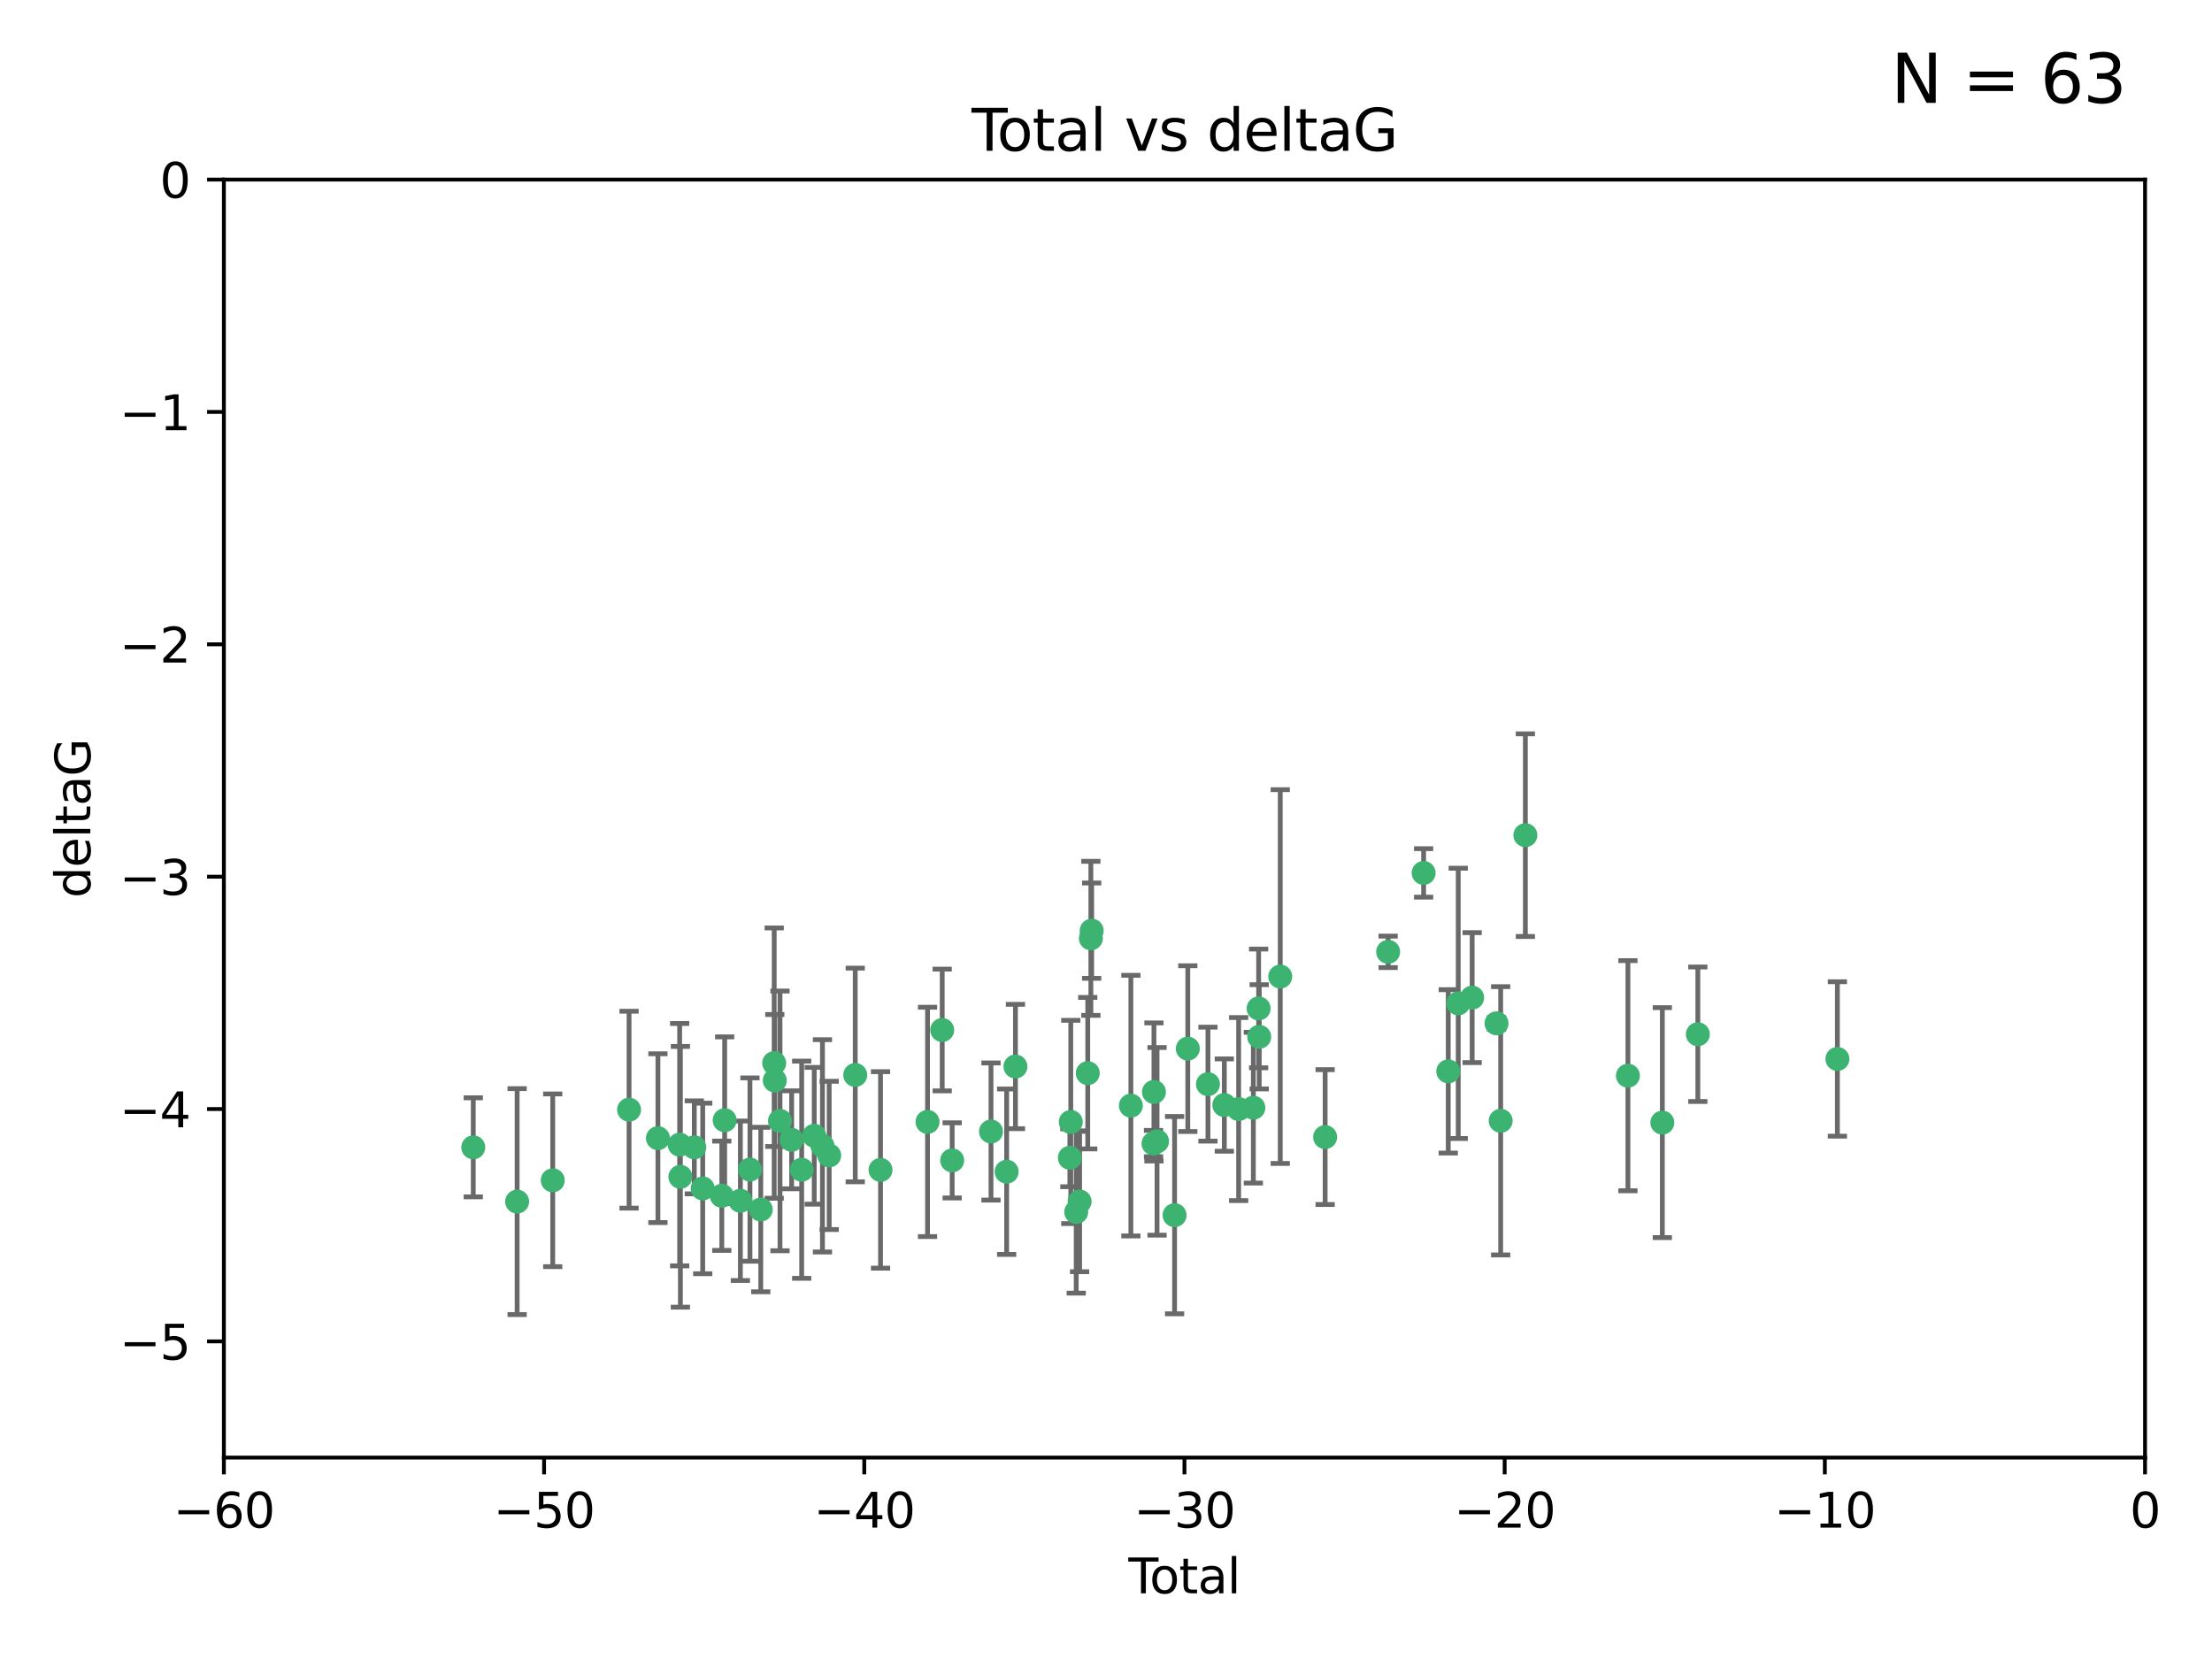 <?xml version="1.0" encoding="utf-8" standalone="no"?>
<!DOCTYPE svg PUBLIC "-//W3C//DTD SVG 1.1//EN"
  "http://www.w3.org/Graphics/SVG/1.1/DTD/svg11.dtd">
<svg xmlns:xlink="http://www.w3.org/1999/xlink" width="460.8pt" height="345.6pt" viewBox="0 0 460.8 345.6" xmlns="http://www.w3.org/2000/svg" version="1.1">
 <defs>
  <style type="text/css">*{stroke-linejoin: round; stroke-linecap: butt}</style>
 </defs>
 <g id="figure_1">
  <g id="patch_1">
   <path d="M 0 345.6 
L 460.8 345.6 
L 460.8 0 
L 0 0 
z
" style="fill: #ffffff"/>
  </g>
  <g id="axes_1">
   <g id="patch_2">
    <path d="M 46.64 303.64 
L 446.85 303.64 
L 446.85 37.411 
L 46.64 37.411 
z
" style="fill: #ffffff"/>
   </g>
   <g id="PathCollection_1">
    <defs>
     <path id="m41cda3addd" d="M 0 1.118 
C 0.297 1.118 0.581 1 0.791 0.791 
C 1 0.581 1.118 0.297 1.118 0 
C 1.118 -0.297 1 -0.581 0.791 -0.791 
C 0.581 -1 0.297 -1.118 0 -1.118 
C -0.297 -1.118 -0.581 -1 -0.791 -0.791 
C -1 -0.581 -1.118 -0.297 -1.118 0 
C -1.118 0.297 -1 0.581 -0.791 0.791 
C -0.581 1 -0.297 1.118 0 1.118 
z
" style="stroke: #3cb371"/>
    </defs>
    <g clip-path="url(#p412d52b410)">
     <use xlink:href="#m41cda3addd" x="98.591" y="239.011" style="fill: #3cb371; stroke: #3cb371"/>
     <use xlink:href="#m41cda3addd" x="107.728" y="250.316" style="fill: #3cb371; stroke: #3cb371"/>
     <use xlink:href="#m41cda3addd" x="115.145" y="245.88" style="fill: #3cb371; stroke: #3cb371"/>
     <use xlink:href="#m41cda3addd" x="131.044" y="231.167" style="fill: #3cb371; stroke: #3cb371"/>
     <use xlink:href="#m41cda3addd" x="137.06" y="237.101" style="fill: #3cb371; stroke: #3cb371"/>
     <use xlink:href="#m41cda3addd" x="141.584" y="238.455" style="fill: #3cb371; stroke: #3cb371"/>
     <use xlink:href="#m41cda3addd" x="141.738" y="245.151" style="fill: #3cb371; stroke: #3cb371"/>
     <use xlink:href="#m41cda3addd" x="144.637" y="239.012" style="fill: #3cb371; stroke: #3cb371"/>
     <use xlink:href="#m41cda3addd" x="146.388" y="247.575" style="fill: #3cb371; stroke: #3cb371"/>
     <use xlink:href="#m41cda3addd" x="150.364" y="249.096" style="fill: #3cb371; stroke: #3cb371"/>
     <use xlink:href="#m41cda3addd" x="150.961" y="233.364" style="fill: #3cb371; stroke: #3cb371"/>
     <use xlink:href="#m41cda3addd" x="154.235" y="250.142" style="fill: #3cb371; stroke: #3cb371"/>
     <use xlink:href="#m41cda3addd" x="156.227" y="243.641" style="fill: #3cb371; stroke: #3cb371"/>
     <use xlink:href="#m41cda3addd" x="158.483" y="251.967" style="fill: #3cb371; stroke: #3cb371"/>
     <use xlink:href="#m41cda3addd" x="161.279" y="221.462" style="fill: #3cb371; stroke: #3cb371"/>
     <use xlink:href="#m41cda3addd" x="161.402" y="225.088" style="fill: #3cb371; stroke: #3cb371"/>
     <use xlink:href="#m41cda3addd" x="162.489" y="233.502" style="fill: #3cb371; stroke: #3cb371"/>
     <use xlink:href="#m41cda3addd" x="164.913" y="237.443" style="fill: #3cb371; stroke: #3cb371"/>
     <use xlink:href="#m41cda3addd" x="167.007" y="243.675" style="fill: #3cb371; stroke: #3cb371"/>
     <use xlink:href="#m41cda3addd" x="169.621" y="236.602" style="fill: #3cb371; stroke: #3cb371"/>
     <use xlink:href="#m41cda3addd" x="171.333" y="238.695" style="fill: #3cb371; stroke: #3cb371"/>
     <use xlink:href="#m41cda3addd" x="172.735" y="240.695" style="fill: #3cb371; stroke: #3cb371"/>
     <use xlink:href="#m41cda3addd" x="178.161" y="223.937" style="fill: #3cb371; stroke: #3cb371"/>
     <use xlink:href="#m41cda3addd" x="183.43" y="243.713" style="fill: #3cb371; stroke: #3cb371"/>
     <use xlink:href="#m41cda3addd" x="193.222" y="233.712" style="fill: #3cb371; stroke: #3cb371"/>
     <use xlink:href="#m41cda3addd" x="196.279" y="214.57" style="fill: #3cb371; stroke: #3cb371"/>
     <use xlink:href="#m41cda3addd" x="198.354" y="241.73" style="fill: #3cb371; stroke: #3cb371"/>
     <use xlink:href="#m41cda3addd" x="206.441" y="235.714" style="fill: #3cb371; stroke: #3cb371"/>
     <use xlink:href="#m41cda3addd" x="209.704" y="244.088" style="fill: #3cb371; stroke: #3cb371"/>
     <use xlink:href="#m41cda3addd" x="211.54" y="222.173" style="fill: #3cb371; stroke: #3cb371"/>
     <use xlink:href="#m41cda3addd" x="222.87" y="241.193" style="fill: #3cb371; stroke: #3cb371"/>
     <use xlink:href="#m41cda3addd" x="223.063" y="233.723" style="fill: #3cb371; stroke: #3cb371"/>
     <use xlink:href="#m41cda3addd" x="224.197" y="252.481" style="fill: #3cb371; stroke: #3cb371"/>
     <use xlink:href="#m41cda3addd" x="224.902" y="250.302" style="fill: #3cb371; stroke: #3cb371"/>
     <use xlink:href="#m41cda3addd" x="226.599" y="223.559" style="fill: #3cb371; stroke: #3cb371"/>
     <use xlink:href="#m41cda3addd" x="227.248" y="195.473" style="fill: #3cb371; stroke: #3cb371"/>
     <use xlink:href="#m41cda3addd" x="227.416" y="193.873" style="fill: #3cb371; stroke: #3cb371"/>
     <use xlink:href="#m41cda3addd" x="235.583" y="230.324" style="fill: #3cb371; stroke: #3cb371"/>
     <use xlink:href="#m41cda3addd" x="240.299" y="238.222" style="fill: #3cb371; stroke: #3cb371"/>
     <use xlink:href="#m41cda3addd" x="240.388" y="227.477" style="fill: #3cb371; stroke: #3cb371"/>
     <use xlink:href="#m41cda3addd" x="241.034" y="237.76" style="fill: #3cb371; stroke: #3cb371"/>
     <use xlink:href="#m41cda3addd" x="244.687" y="253.138" style="fill: #3cb371; stroke: #3cb371"/>
     <use xlink:href="#m41cda3addd" x="247.442" y="218.451" style="fill: #3cb371; stroke: #3cb371"/>
     <use xlink:href="#m41cda3addd" x="251.639" y="225.849" style="fill: #3cb371; stroke: #3cb371"/>
     <use xlink:href="#m41cda3addd" x="255.049" y="230.202" style="fill: #3cb371; stroke: #3cb371"/>
     <use xlink:href="#m41cda3addd" x="258.034" y="231.04" style="fill: #3cb371; stroke: #3cb371"/>
     <use xlink:href="#m41cda3addd" x="261.098" y="230.756" style="fill: #3cb371; stroke: #3cb371"/>
     <use xlink:href="#m41cda3addd" x="262.196" y="210.077" style="fill: #3cb371; stroke: #3cb371"/>
     <use xlink:href="#m41cda3addd" x="262.317" y="215.989" style="fill: #3cb371; stroke: #3cb371"/>
     <use xlink:href="#m41cda3addd" x="266.698" y="203.435" style="fill: #3cb371; stroke: #3cb371"/>
     <use xlink:href="#m41cda3addd" x="276.051" y="236.875" style="fill: #3cb371; stroke: #3cb371"/>
     <use xlink:href="#m41cda3addd" x="289.173" y="198.286" style="fill: #3cb371; stroke: #3cb371"/>
     <use xlink:href="#m41cda3addd" x="296.566" y="181.846" style="fill: #3cb371; stroke: #3cb371"/>
     <use xlink:href="#m41cda3addd" x="301.697" y="223.183" style="fill: #3cb371; stroke: #3cb371"/>
     <use xlink:href="#m41cda3addd" x="303.777" y="209.019" style="fill: #3cb371; stroke: #3cb371"/>
     <use xlink:href="#m41cda3addd" x="306.677" y="207.82" style="fill: #3cb371; stroke: #3cb371"/>
     <use xlink:href="#m41cda3addd" x="311.756" y="213.179" style="fill: #3cb371; stroke: #3cb371"/>
     <use xlink:href="#m41cda3addd" x="312.617" y="233.481" style="fill: #3cb371; stroke: #3cb371"/>
     <use xlink:href="#m41cda3addd" x="317.762" y="173.979" style="fill: #3cb371; stroke: #3cb371"/>
     <use xlink:href="#m41cda3addd" x="339.126" y="224.085" style="fill: #3cb371; stroke: #3cb371"/>
     <use xlink:href="#m41cda3addd" x="346.294" y="233.861" style="fill: #3cb371; stroke: #3cb371"/>
     <use xlink:href="#m41cda3addd" x="353.691" y="215.451" style="fill: #3cb371; stroke: #3cb371"/>
     <use xlink:href="#m41cda3addd" x="382.763" y="220.6" style="fill: #3cb371; stroke: #3cb371"/>
    </g>
   </g>
   <g id="matplotlib.axis_1">
    <g id="xtick_1">
     <g id="line2d_1">
      <defs>
       <path id="mcd6d7f876b" d="M 0 0 
L 0 3.5 
" style="stroke: #000000; stroke-width: 0.8"/>
      </defs>
      <g>
       <use xlink:href="#mcd6d7f876b" x="46.64" y="303.64" style="stroke: #000000; stroke-width: 0.8"/>
      </g>
     </g>
     <g id="text_1">
      <!-- −60 -->
      <g transform="translate(36.088 318.238)scale(0.1 -0.1)">
       <defs>
        <path id="DejaVuSans-2212" d="M 678 2272 
L 4684 2272 
L 4684 1741 
L 678 1741 
L 678 2272 
z
" transform="scale(0.016)"/>
        <path id="DejaVuSans-36" d="M 2113 2584 
Q 1688 2584 1439 2293 
Q 1191 2003 1191 1497 
Q 1191 994 1439 701 
Q 1688 409 2113 409 
Q 2538 409 2786 701 
Q 3034 994 3034 1497 
Q 3034 2003 2786 2293 
Q 2538 2584 2113 2584 
z
M 3366 4563 
L 3366 3988 
Q 3128 4100 2886 4159 
Q 2644 4219 2406 4219 
Q 1781 4219 1451 3797 
Q 1122 3375 1075 2522 
Q 1259 2794 1537 2939 
Q 1816 3084 2150 3084 
Q 2853 3084 3261 2657 
Q 3669 2231 3669 1497 
Q 3669 778 3244 343 
Q 2819 -91 2113 -91 
Q 1303 -91 875 529 
Q 447 1150 447 2328 
Q 447 3434 972 4092 
Q 1497 4750 2381 4750 
Q 2619 4750 2861 4703 
Q 3103 4656 3366 4563 
z
" transform="scale(0.016)"/>
        <path id="DejaVuSans-30" d="M 2034 4250 
Q 1547 4250 1301 3770 
Q 1056 3291 1056 2328 
Q 1056 1369 1301 889 
Q 1547 409 2034 409 
Q 2525 409 2770 889 
Q 3016 1369 3016 2328 
Q 3016 3291 2770 3770 
Q 2525 4250 2034 4250 
z
M 2034 4750 
Q 2819 4750 3233 4129 
Q 3647 3509 3647 2328 
Q 3647 1150 3233 529 
Q 2819 -91 2034 -91 
Q 1250 -91 836 529 
Q 422 1150 422 2328 
Q 422 3509 836 4129 
Q 1250 4750 2034 4750 
z
" transform="scale(0.016)"/>
       </defs>
       <use xlink:href="#DejaVuSans-2212"/>
       <use xlink:href="#DejaVuSans-36" x="83.789"/>
       <use xlink:href="#DejaVuSans-30" x="147.412"/>
      </g>
     </g>
    </g>
    <g id="xtick_2">
     <g id="line2d_2">
      <g>
       <use xlink:href="#mcd6d7f876b" x="113.342" y="303.64" style="stroke: #000000; stroke-width: 0.8"/>
      </g>
     </g>
     <g id="text_2">
      <!-- −50 -->
      <g transform="translate(102.789 318.238)scale(0.1 -0.1)">
       <defs>
        <path id="DejaVuSans-35" d="M 691 4666 
L 3169 4666 
L 3169 4134 
L 1269 4134 
L 1269 2991 
Q 1406 3038 1543 3061 
Q 1681 3084 1819 3084 
Q 2600 3084 3056 2656 
Q 3513 2228 3513 1497 
Q 3513 744 3044 326 
Q 2575 -91 1722 -91 
Q 1428 -91 1123 -41 
Q 819 9 494 109 
L 494 744 
Q 775 591 1075 516 
Q 1375 441 1709 441 
Q 2250 441 2565 725 
Q 2881 1009 2881 1497 
Q 2881 1984 2565 2268 
Q 2250 2553 1709 2553 
Q 1456 2553 1204 2497 
Q 953 2441 691 2322 
L 691 4666 
z
" transform="scale(0.016)"/>
       </defs>
       <use xlink:href="#DejaVuSans-2212"/>
       <use xlink:href="#DejaVuSans-35" x="83.789"/>
       <use xlink:href="#DejaVuSans-30" x="147.412"/>
      </g>
     </g>
    </g>
    <g id="xtick_3">
     <g id="line2d_3">
      <g>
       <use xlink:href="#mcd6d7f876b" x="180.043" y="303.64" style="stroke: #000000; stroke-width: 0.8"/>
      </g>
     </g>
     <g id="text_3">
      <!-- −40 -->
      <g transform="translate(169.491 318.238)scale(0.1 -0.1)">
       <defs>
        <path id="DejaVuSans-34" d="M 2419 4116 
L 825 1625 
L 2419 1625 
L 2419 4116 
z
M 2253 4666 
L 3047 4666 
L 3047 1625 
L 3713 1625 
L 3713 1100 
L 3047 1100 
L 3047 0 
L 2419 0 
L 2419 1100 
L 313 1100 
L 313 1709 
L 2253 4666 
z
" transform="scale(0.016)"/>
       </defs>
       <use xlink:href="#DejaVuSans-2212"/>
       <use xlink:href="#DejaVuSans-34" x="83.789"/>
       <use xlink:href="#DejaVuSans-30" x="147.412"/>
      </g>
     </g>
    </g>
    <g id="xtick_4">
     <g id="line2d_4">
      <g>
       <use xlink:href="#mcd6d7f876b" x="246.745" y="303.64" style="stroke: #000000; stroke-width: 0.8"/>
      </g>
     </g>
     <g id="text_4">
      <!-- −30 -->
      <g transform="translate(236.193 318.238)scale(0.1 -0.1)">
       <defs>
        <path id="DejaVuSans-33" d="M 2597 2516 
Q 3050 2419 3304 2112 
Q 3559 1806 3559 1356 
Q 3559 666 3084 287 
Q 2609 -91 1734 -91 
Q 1441 -91 1130 -33 
Q 819 25 488 141 
L 488 750 
Q 750 597 1062 519 
Q 1375 441 1716 441 
Q 2309 441 2620 675 
Q 2931 909 2931 1356 
Q 2931 1769 2642 2001 
Q 2353 2234 1838 2234 
L 1294 2234 
L 1294 2753 
L 1863 2753 
Q 2328 2753 2575 2939 
Q 2822 3125 2822 3475 
Q 2822 3834 2567 4026 
Q 2313 4219 1838 4219 
Q 1578 4219 1281 4162 
Q 984 4106 628 3988 
L 628 4550 
Q 988 4650 1302 4700 
Q 1616 4750 1894 4750 
Q 2613 4750 3031 4423 
Q 3450 4097 3450 3541 
Q 3450 3153 3228 2886 
Q 3006 2619 2597 2516 
z
" transform="scale(0.016)"/>
       </defs>
       <use xlink:href="#DejaVuSans-2212"/>
       <use xlink:href="#DejaVuSans-33" x="83.789"/>
       <use xlink:href="#DejaVuSans-30" x="147.412"/>
      </g>
     </g>
    </g>
    <g id="xtick_5">
     <g id="line2d_5">
      <g>
       <use xlink:href="#mcd6d7f876b" x="313.447" y="303.64" style="stroke: #000000; stroke-width: 0.8"/>
      </g>
     </g>
     <g id="text_5">
      <!-- −20 -->
      <g transform="translate(302.894 318.238)scale(0.1 -0.1)">
       <defs>
        <path id="DejaVuSans-32" d="M 1228 531 
L 3431 531 
L 3431 0 
L 469 0 
L 469 531 
Q 828 903 1448 1529 
Q 2069 2156 2228 2338 
Q 2531 2678 2651 2914 
Q 2772 3150 2772 3378 
Q 2772 3750 2511 3984 
Q 2250 4219 1831 4219 
Q 1534 4219 1204 4116 
Q 875 4013 500 3803 
L 500 4441 
Q 881 4594 1212 4672 
Q 1544 4750 1819 4750 
Q 2544 4750 2975 4387 
Q 3406 4025 3406 3419 
Q 3406 3131 3298 2873 
Q 3191 2616 2906 2266 
Q 2828 2175 2409 1742 
Q 1991 1309 1228 531 
z
" transform="scale(0.016)"/>
       </defs>
       <use xlink:href="#DejaVuSans-2212"/>
       <use xlink:href="#DejaVuSans-32" x="83.789"/>
       <use xlink:href="#DejaVuSans-30" x="147.412"/>
      </g>
     </g>
    </g>
    <g id="xtick_6">
     <g id="line2d_6">
      <g>
       <use xlink:href="#mcd6d7f876b" x="380.148" y="303.64" style="stroke: #000000; stroke-width: 0.8"/>
      </g>
     </g>
     <g id="text_6">
      <!-- −10 -->
      <g transform="translate(369.596 318.238)scale(0.1 -0.1)">
       <defs>
        <path id="DejaVuSans-31" d="M 794 531 
L 1825 531 
L 1825 4091 
L 703 3866 
L 703 4441 
L 1819 4666 
L 2450 4666 
L 2450 531 
L 3481 531 
L 3481 0 
L 794 0 
L 794 531 
z
" transform="scale(0.016)"/>
       </defs>
       <use xlink:href="#DejaVuSans-2212"/>
       <use xlink:href="#DejaVuSans-31" x="83.789"/>
       <use xlink:href="#DejaVuSans-30" x="147.412"/>
      </g>
     </g>
    </g>
    <g id="xtick_7">
     <g id="line2d_7">
      <g>
       <use xlink:href="#mcd6d7f876b" x="446.85" y="303.64" style="stroke: #000000; stroke-width: 0.8"/>
      </g>
     </g>
     <g id="text_7">
      <!-- 0 -->
      <g transform="translate(443.669 318.238)scale(0.1 -0.1)">
       <use xlink:href="#DejaVuSans-30"/>
      </g>
     </g>
    </g>
    <g id="text_8">
     <!-- Total -->
     <g transform="translate(235.068 331.917)scale(0.1 -0.1)">
      <defs>
       <path id="DejaVuSans-54" d="M -19 4666 
L 3928 4666 
L 3928 4134 
L 2272 4134 
L 2272 0 
L 1638 0 
L 1638 4134 
L -19 4134 
L -19 4666 
z
" transform="scale(0.016)"/>
       <path id="DejaVuSans-6f" d="M 1959 3097 
Q 1497 3097 1228 2736 
Q 959 2375 959 1747 
Q 959 1119 1226 758 
Q 1494 397 1959 397 
Q 2419 397 2687 759 
Q 2956 1122 2956 1747 
Q 2956 2369 2687 2733 
Q 2419 3097 1959 3097 
z
M 1959 3584 
Q 2709 3584 3137 3096 
Q 3566 2609 3566 1747 
Q 3566 888 3137 398 
Q 2709 -91 1959 -91 
Q 1206 -91 779 398 
Q 353 888 353 1747 
Q 353 2609 779 3096 
Q 1206 3584 1959 3584 
z
" transform="scale(0.016)"/>
       <path id="DejaVuSans-74" d="M 1172 4494 
L 1172 3500 
L 2356 3500 
L 2356 3053 
L 1172 3053 
L 1172 1153 
Q 1172 725 1289 603 
Q 1406 481 1766 481 
L 2356 481 
L 2356 0 
L 1766 0 
Q 1100 0 847 248 
Q 594 497 594 1153 
L 594 3053 
L 172 3053 
L 172 3500 
L 594 3500 
L 594 4494 
L 1172 4494 
z
" transform="scale(0.016)"/>
       <path id="DejaVuSans-61" d="M 2194 1759 
Q 1497 1759 1228 1600 
Q 959 1441 959 1056 
Q 959 750 1161 570 
Q 1363 391 1709 391 
Q 2188 391 2477 730 
Q 2766 1069 2766 1631 
L 2766 1759 
L 2194 1759 
z
M 3341 1997 
L 3341 0 
L 2766 0 
L 2766 531 
Q 2569 213 2275 61 
Q 1981 -91 1556 -91 
Q 1019 -91 701 211 
Q 384 513 384 1019 
Q 384 1609 779 1909 
Q 1175 2209 1959 2209 
L 2766 2209 
L 2766 2266 
Q 2766 2663 2505 2880 
Q 2244 3097 1772 3097 
Q 1472 3097 1187 3025 
Q 903 2953 641 2809 
L 641 3341 
Q 956 3463 1253 3523 
Q 1550 3584 1831 3584 
Q 2591 3584 2966 3190 
Q 3341 2797 3341 1997 
z
" transform="scale(0.016)"/>
       <path id="DejaVuSans-6c" d="M 603 4863 
L 1178 4863 
L 1178 0 
L 603 0 
L 603 4863 
z
" transform="scale(0.016)"/>
      </defs>
      <use xlink:href="#DejaVuSans-54"/>
      <use xlink:href="#DejaVuSans-6f" x="44.084"/>
      <use xlink:href="#DejaVuSans-74" x="105.266"/>
      <use xlink:href="#DejaVuSans-61" x="144.475"/>
      <use xlink:href="#DejaVuSans-6c" x="205.754"/>
     </g>
    </g>
   </g>
   <g id="matplotlib.axis_2">
    <g id="ytick_1">
     <g id="line2d_8">
      <defs>
       <path id="mcf4484639c" d="M 0 0 
L -3.5 0 
" style="stroke: #000000; stroke-width: 0.8"/>
      </defs>
      <g>
       <use xlink:href="#mcf4484639c" x="46.64" y="279.437" style="stroke: #000000; stroke-width: 0.8"/>
      </g>
     </g>
     <g id="text_9">
      <!-- −5 -->
      <g transform="translate(24.898 283.237)scale(0.1 -0.1)">
       <use xlink:href="#DejaVuSans-2212"/>
       <use xlink:href="#DejaVuSans-35" x="83.789"/>
      </g>
     </g>
    </g>
    <g id="ytick_2">
     <g id="line2d_9">
      <g>
       <use xlink:href="#mcf4484639c" x="46.64" y="231.032" style="stroke: #000000; stroke-width: 0.8"/>
      </g>
     </g>
     <g id="text_10">
      <!-- −4 -->
      <g transform="translate(24.898 234.831)scale(0.1 -0.1)">
       <use xlink:href="#DejaVuSans-2212"/>
       <use xlink:href="#DejaVuSans-34" x="83.789"/>
      </g>
     </g>
    </g>
    <g id="ytick_3">
     <g id="line2d_10">
      <g>
       <use xlink:href="#mcf4484639c" x="46.64" y="182.627" style="stroke: #000000; stroke-width: 0.8"/>
      </g>
     </g>
     <g id="text_11">
      <!-- −3 -->
      <g transform="translate(24.898 186.426)scale(0.1 -0.1)">
       <use xlink:href="#DejaVuSans-2212"/>
       <use xlink:href="#DejaVuSans-33" x="83.789"/>
      </g>
     </g>
    </g>
    <g id="ytick_4">
     <g id="line2d_11">
      <g>
       <use xlink:href="#mcf4484639c" x="46.64" y="134.222" style="stroke: #000000; stroke-width: 0.8"/>
      </g>
     </g>
     <g id="text_12">
      <!-- −2 -->
      <g transform="translate(24.898 138.021)scale(0.1 -0.1)">
       <use xlink:href="#DejaVuSans-2212"/>
       <use xlink:href="#DejaVuSans-32" x="83.789"/>
      </g>
     </g>
    </g>
    <g id="ytick_5">
     <g id="line2d_12">
      <g>
       <use xlink:href="#mcf4484639c" x="46.64" y="85.816" style="stroke: #000000; stroke-width: 0.8"/>
      </g>
     </g>
     <g id="text_13">
      <!-- −1 -->
      <g transform="translate(24.898 89.616)scale(0.1 -0.1)">
       <use xlink:href="#DejaVuSans-2212"/>
       <use xlink:href="#DejaVuSans-31" x="83.789"/>
      </g>
     </g>
    </g>
    <g id="ytick_6">
     <g id="line2d_13">
      <g>
       <use xlink:href="#mcf4484639c" x="46.64" y="37.411" style="stroke: #000000; stroke-width: 0.8"/>
      </g>
     </g>
     <g id="text_14">
      <!-- 0 -->
      <g transform="translate(33.278 41.21)scale(0.1 -0.1)">
       <use xlink:href="#DejaVuSans-30"/>
      </g>
     </g>
    </g>
    <g id="text_15">
     <!-- deltaG -->
     <g transform="translate(18.818 187.064)rotate(-90)scale(0.1 -0.1)">
      <defs>
       <path id="DejaVuSans-64" d="M 2906 2969 
L 2906 4863 
L 3481 4863 
L 3481 0 
L 2906 0 
L 2906 525 
Q 2725 213 2448 61 
Q 2172 -91 1784 -91 
Q 1150 -91 751 415 
Q 353 922 353 1747 
Q 353 2572 751 3078 
Q 1150 3584 1784 3584 
Q 2172 3584 2448 3432 
Q 2725 3281 2906 2969 
z
M 947 1747 
Q 947 1113 1208 752 
Q 1469 391 1925 391 
Q 2381 391 2643 752 
Q 2906 1113 2906 1747 
Q 2906 2381 2643 2742 
Q 2381 3103 1925 3103 
Q 1469 3103 1208 2742 
Q 947 2381 947 1747 
z
" transform="scale(0.016)"/>
       <path id="DejaVuSans-65" d="M 3597 1894 
L 3597 1613 
L 953 1613 
Q 991 1019 1311 708 
Q 1631 397 2203 397 
Q 2534 397 2845 478 
Q 3156 559 3463 722 
L 3463 178 
Q 3153 47 2828 -22 
Q 2503 -91 2169 -91 
Q 1331 -91 842 396 
Q 353 884 353 1716 
Q 353 2575 817 3079 
Q 1281 3584 2069 3584 
Q 2775 3584 3186 3129 
Q 3597 2675 3597 1894 
z
M 3022 2063 
Q 3016 2534 2758 2815 
Q 2500 3097 2075 3097 
Q 1594 3097 1305 2825 
Q 1016 2553 972 2059 
L 3022 2063 
z
" transform="scale(0.016)"/>
       <path id="DejaVuSans-47" d="M 3809 666 
L 3809 1919 
L 2778 1919 
L 2778 2438 
L 4434 2438 
L 4434 434 
Q 4069 175 3628 42 
Q 3188 -91 2688 -91 
Q 1594 -91 976 548 
Q 359 1188 359 2328 
Q 359 3472 976 4111 
Q 1594 4750 2688 4750 
Q 3144 4750 3555 4637 
Q 3966 4525 4313 4306 
L 4313 3634 
Q 3963 3931 3569 4081 
Q 3175 4231 2741 4231 
Q 1884 4231 1454 3753 
Q 1025 3275 1025 2328 
Q 1025 1384 1454 906 
Q 1884 428 2741 428 
Q 3075 428 3337 486 
Q 3600 544 3809 666 
z
" transform="scale(0.016)"/>
      </defs>
      <use xlink:href="#DejaVuSans-64"/>
      <use xlink:href="#DejaVuSans-65" x="63.477"/>
      <use xlink:href="#DejaVuSans-6c" x="125"/>
      <use xlink:href="#DejaVuSans-74" x="152.783"/>
      <use xlink:href="#DejaVuSans-61" x="191.992"/>
      <use xlink:href="#DejaVuSans-47" x="253.271"/>
     </g>
    </g>
   </g>
   <g id="LineCollection_1">
    <path d="M 98.591 249.332 
L 98.591 228.691 
" clip-path="url(#p412d52b410)" style="fill: none; stroke: #696969"/>
    <path d="M 107.728 273.851 
L 107.728 226.78 
" clip-path="url(#p412d52b410)" style="fill: none; stroke: #696969"/>
    <path d="M 115.145 263.87 
L 115.145 227.891 
" clip-path="url(#p412d52b410)" style="fill: none; stroke: #696969"/>
    <path d="M 131.044 251.678 
L 131.044 210.656 
" clip-path="url(#p412d52b410)" style="fill: none; stroke: #696969"/>
    <path d="M 137.06 254.682 
L 137.06 219.519 
" clip-path="url(#p412d52b410)" style="fill: none; stroke: #696969"/>
    <path d="M 141.584 263.702 
L 141.584 213.208 
" clip-path="url(#p412d52b410)" style="fill: none; stroke: #696969"/>
    <path d="M 141.738 272.312 
L 141.738 217.99 
" clip-path="url(#p412d52b410)" style="fill: none; stroke: #696969"/>
    <path d="M 144.637 248.696 
L 144.637 229.327 
" clip-path="url(#p412d52b410)" style="fill: none; stroke: #696969"/>
    <path d="M 146.388 265.34 
L 146.388 229.81 
" clip-path="url(#p412d52b410)" style="fill: none; stroke: #696969"/>
    <path d="M 150.364 260.481 
L 150.364 237.71 
" clip-path="url(#p412d52b410)" style="fill: none; stroke: #696969"/>
    <path d="M 150.961 250.731 
L 150.961 215.997 
" clip-path="url(#p412d52b410)" style="fill: none; stroke: #696969"/>
    <path d="M 154.235 266.753 
L 154.235 233.531 
" clip-path="url(#p412d52b410)" style="fill: none; stroke: #696969"/>
    <path d="M 156.227 262.737 
L 156.227 224.544 
" clip-path="url(#p412d52b410)" style="fill: none; stroke: #696969"/>
    <path d="M 158.483 269.097 
L 158.483 234.836 
" clip-path="url(#p412d52b410)" style="fill: none; stroke: #696969"/>
    <path d="M 161.279 249.617 
L 161.279 193.307 
" clip-path="url(#p412d52b410)" style="fill: none; stroke: #696969"/>
    <path d="M 161.402 238.836 
L 161.402 211.34 
" clip-path="url(#p412d52b410)" style="fill: none; stroke: #696969"/>
    <path d="M 162.489 260.554 
L 162.489 206.45 
" clip-path="url(#p412d52b410)" style="fill: none; stroke: #696969"/>
    <path d="M 164.913 247.65 
L 164.913 227.236 
" clip-path="url(#p412d52b410)" style="fill: none; stroke: #696969"/>
    <path d="M 167.007 266.303 
L 167.007 221.048 
" clip-path="url(#p412d52b410)" style="fill: none; stroke: #696969"/>
    <path d="M 169.621 250.846 
L 169.621 222.359 
" clip-path="url(#p412d52b410)" style="fill: none; stroke: #696969"/>
    <path d="M 171.333 260.812 
L 171.333 216.578 
" clip-path="url(#p412d52b410)" style="fill: none; stroke: #696969"/>
    <path d="M 172.735 256.139 
L 172.735 225.251 
" clip-path="url(#p412d52b410)" style="fill: none; stroke: #696969"/>
    <path d="M 178.161 246.2 
L 178.161 201.674 
" clip-path="url(#p412d52b410)" style="fill: none; stroke: #696969"/>
    <path d="M 183.43 264.178 
L 183.43 223.248 
" clip-path="url(#p412d52b410)" style="fill: none; stroke: #696969"/>
    <path d="M 193.222 257.598 
L 193.222 209.826 
" clip-path="url(#p412d52b410)" style="fill: none; stroke: #696969"/>
    <path d="M 196.279 227.251 
L 196.279 201.889 
" clip-path="url(#p412d52b410)" style="fill: none; stroke: #696969"/>
    <path d="M 198.354 249.557 
L 198.354 233.903 
" clip-path="url(#p412d52b410)" style="fill: none; stroke: #696969"/>
    <path d="M 206.441 250 
L 206.441 221.428 
" clip-path="url(#p412d52b410)" style="fill: none; stroke: #696969"/>
    <path d="M 209.704 261.318 
L 209.704 226.858 
" clip-path="url(#p412d52b410)" style="fill: none; stroke: #696969"/>
    <path d="M 211.54 235.121 
L 211.54 209.225 
" clip-path="url(#p412d52b410)" style="fill: none; stroke: #696969"/>
    <path d="M 222.87 247.22 
L 222.87 235.166 
" clip-path="url(#p412d52b410)" style="fill: none; stroke: #696969"/>
    <path d="M 223.063 254.896 
L 223.063 212.549 
" clip-path="url(#p412d52b410)" style="fill: none; stroke: #696969"/>
    <path d="M 224.197 269.381 
L 224.197 235.581 
" clip-path="url(#p412d52b410)" style="fill: none; stroke: #696969"/>
    <path d="M 224.902 264.925 
L 224.902 235.679 
" clip-path="url(#p412d52b410)" style="fill: none; stroke: #696969"/>
    <path d="M 226.599 239.336 
L 226.599 207.781 
" clip-path="url(#p412d52b410)" style="fill: none; stroke: #696969"/>
    <path d="M 227.248 211.518 
L 227.248 179.428 
" clip-path="url(#p412d52b410)" style="fill: none; stroke: #696969"/>
    <path d="M 227.416 203.802 
L 227.416 183.944 
" clip-path="url(#p412d52b410)" style="fill: none; stroke: #696969"/>
    <path d="M 235.583 257.471 
L 235.583 203.178 
" clip-path="url(#p412d52b410)" style="fill: none; stroke: #696969"/>
    <path d="M 240.299 240.963 
L 240.299 235.481 
" clip-path="url(#p412d52b410)" style="fill: none; stroke: #696969"/>
    <path d="M 240.388 241.86 
L 240.388 213.095 
" clip-path="url(#p412d52b410)" style="fill: none; stroke: #696969"/>
    <path d="M 241.034 257.301 
L 241.034 218.218 
" clip-path="url(#p412d52b410)" style="fill: none; stroke: #696969"/>
    <path d="M 244.687 273.691 
L 244.687 232.586 
" clip-path="url(#p412d52b410)" style="fill: none; stroke: #696969"/>
    <path d="M 247.442 235.713 
L 247.442 201.188 
" clip-path="url(#p412d52b410)" style="fill: none; stroke: #696969"/>
    <path d="M 251.639 237.72 
L 251.639 213.978 
" clip-path="url(#p412d52b410)" style="fill: none; stroke: #696969"/>
    <path d="M 255.049 239.817 
L 255.049 220.587 
" clip-path="url(#p412d52b410)" style="fill: none; stroke: #696969"/>
    <path d="M 258.034 250.104 
L 258.034 211.975 
" clip-path="url(#p412d52b410)" style="fill: none; stroke: #696969"/>
    <path d="M 261.098 246.458 
L 261.098 215.054 
" clip-path="url(#p412d52b410)" style="fill: none; stroke: #696969"/>
    <path d="M 262.196 222.445 
L 262.196 197.71 
" clip-path="url(#p412d52b410)" style="fill: none; stroke: #696969"/>
    <path d="M 262.317 226.845 
L 262.317 205.133 
" clip-path="url(#p412d52b410)" style="fill: none; stroke: #696969"/>
    <path d="M 266.698 242.368 
L 266.698 164.502 
" clip-path="url(#p412d52b410)" style="fill: none; stroke: #696969"/>
    <path d="M 276.051 250.922 
L 276.051 222.829 
" clip-path="url(#p412d52b410)" style="fill: none; stroke: #696969"/>
    <path d="M 289.173 201.563 
L 289.173 195.009 
" clip-path="url(#p412d52b410)" style="fill: none; stroke: #696969"/>
    <path d="M 296.566 186.895 
L 296.566 176.797 
" clip-path="url(#p412d52b410)" style="fill: none; stroke: #696969"/>
    <path d="M 301.697 240.197 
L 301.697 206.168 
" clip-path="url(#p412d52b410)" style="fill: none; stroke: #696969"/>
    <path d="M 303.777 237.171 
L 303.777 180.866 
" clip-path="url(#p412d52b410)" style="fill: none; stroke: #696969"/>
    <path d="M 306.677 221.356 
L 306.677 194.285 
" clip-path="url(#p412d52b410)" style="fill: none; stroke: #696969"/>
    <path d="M 311.756 214.388 
L 311.756 211.971 
" clip-path="url(#p412d52b410)" style="fill: none; stroke: #696969"/>
    <path d="M 312.617 261.427 
L 312.617 205.535 
" clip-path="url(#p412d52b410)" style="fill: none; stroke: #696969"/>
    <path d="M 317.762 195.085 
L 317.762 152.873 
" clip-path="url(#p412d52b410)" style="fill: none; stroke: #696969"/>
    <path d="M 339.126 248.056 
L 339.126 200.114 
" clip-path="url(#p412d52b410)" style="fill: none; stroke: #696969"/>
    <path d="M 346.294 257.815 
L 346.294 209.906 
" clip-path="url(#p412d52b410)" style="fill: none; stroke: #696969"/>
    <path d="M 353.691 229.46 
L 353.691 201.442 
" clip-path="url(#p412d52b410)" style="fill: none; stroke: #696969"/>
    <path d="M 382.763 236.686 
L 382.763 204.513 
" clip-path="url(#p412d52b410)" style="fill: none; stroke: #696969"/>
   </g>
   <g id="line2d_14">
    <defs>
     <path id="mf2f570fe0e" d="M 2 0 
L -2 -0 
" style="stroke: #696969"/>
    </defs>
    <g clip-path="url(#p412d52b410)">
     <use xlink:href="#mf2f570fe0e" x="98.591" y="249.332" style="fill: #696969; stroke: #696969"/>
     <use xlink:href="#mf2f570fe0e" x="107.728" y="273.851" style="fill: #696969; stroke: #696969"/>
     <use xlink:href="#mf2f570fe0e" x="115.145" y="263.87" style="fill: #696969; stroke: #696969"/>
     <use xlink:href="#mf2f570fe0e" x="131.044" y="251.678" style="fill: #696969; stroke: #696969"/>
     <use xlink:href="#mf2f570fe0e" x="137.06" y="254.682" style="fill: #696969; stroke: #696969"/>
     <use xlink:href="#mf2f570fe0e" x="141.584" y="263.702" style="fill: #696969; stroke: #696969"/>
     <use xlink:href="#mf2f570fe0e" x="141.738" y="272.312" style="fill: #696969; stroke: #696969"/>
     <use xlink:href="#mf2f570fe0e" x="144.637" y="248.696" style="fill: #696969; stroke: #696969"/>
     <use xlink:href="#mf2f570fe0e" x="146.388" y="265.34" style="fill: #696969; stroke: #696969"/>
     <use xlink:href="#mf2f570fe0e" x="150.364" y="260.481" style="fill: #696969; stroke: #696969"/>
     <use xlink:href="#mf2f570fe0e" x="150.961" y="250.731" style="fill: #696969; stroke: #696969"/>
     <use xlink:href="#mf2f570fe0e" x="154.235" y="266.753" style="fill: #696969; stroke: #696969"/>
     <use xlink:href="#mf2f570fe0e" x="156.227" y="262.737" style="fill: #696969; stroke: #696969"/>
     <use xlink:href="#mf2f570fe0e" x="158.483" y="269.097" style="fill: #696969; stroke: #696969"/>
     <use xlink:href="#mf2f570fe0e" x="161.279" y="249.617" style="fill: #696969; stroke: #696969"/>
     <use xlink:href="#mf2f570fe0e" x="161.402" y="238.836" style="fill: #696969; stroke: #696969"/>
     <use xlink:href="#mf2f570fe0e" x="162.489" y="260.554" style="fill: #696969; stroke: #696969"/>
     <use xlink:href="#mf2f570fe0e" x="164.913" y="247.65" style="fill: #696969; stroke: #696969"/>
     <use xlink:href="#mf2f570fe0e" x="167.007" y="266.303" style="fill: #696969; stroke: #696969"/>
     <use xlink:href="#mf2f570fe0e" x="169.621" y="250.846" style="fill: #696969; stroke: #696969"/>
     <use xlink:href="#mf2f570fe0e" x="171.333" y="260.812" style="fill: #696969; stroke: #696969"/>
     <use xlink:href="#mf2f570fe0e" x="172.735" y="256.139" style="fill: #696969; stroke: #696969"/>
     <use xlink:href="#mf2f570fe0e" x="178.161" y="246.2" style="fill: #696969; stroke: #696969"/>
     <use xlink:href="#mf2f570fe0e" x="183.43" y="264.178" style="fill: #696969; stroke: #696969"/>
     <use xlink:href="#mf2f570fe0e" x="193.222" y="257.598" style="fill: #696969; stroke: #696969"/>
     <use xlink:href="#mf2f570fe0e" x="196.279" y="227.251" style="fill: #696969; stroke: #696969"/>
     <use xlink:href="#mf2f570fe0e" x="198.354" y="249.557" style="fill: #696969; stroke: #696969"/>
     <use xlink:href="#mf2f570fe0e" x="206.441" y="250" style="fill: #696969; stroke: #696969"/>
     <use xlink:href="#mf2f570fe0e" x="209.704" y="261.318" style="fill: #696969; stroke: #696969"/>
     <use xlink:href="#mf2f570fe0e" x="211.54" y="235.121" style="fill: #696969; stroke: #696969"/>
     <use xlink:href="#mf2f570fe0e" x="222.87" y="247.22" style="fill: #696969; stroke: #696969"/>
     <use xlink:href="#mf2f570fe0e" x="223.063" y="254.896" style="fill: #696969; stroke: #696969"/>
     <use xlink:href="#mf2f570fe0e" x="224.197" y="269.381" style="fill: #696969; stroke: #696969"/>
     <use xlink:href="#mf2f570fe0e" x="224.902" y="264.925" style="fill: #696969; stroke: #696969"/>
     <use xlink:href="#mf2f570fe0e" x="226.599" y="239.336" style="fill: #696969; stroke: #696969"/>
     <use xlink:href="#mf2f570fe0e" x="227.248" y="211.518" style="fill: #696969; stroke: #696969"/>
     <use xlink:href="#mf2f570fe0e" x="227.416" y="203.802" style="fill: #696969; stroke: #696969"/>
     <use xlink:href="#mf2f570fe0e" x="235.583" y="257.471" style="fill: #696969; stroke: #696969"/>
     <use xlink:href="#mf2f570fe0e" x="240.299" y="240.963" style="fill: #696969; stroke: #696969"/>
     <use xlink:href="#mf2f570fe0e" x="240.388" y="241.86" style="fill: #696969; stroke: #696969"/>
     <use xlink:href="#mf2f570fe0e" x="241.034" y="257.301" style="fill: #696969; stroke: #696969"/>
     <use xlink:href="#mf2f570fe0e" x="244.687" y="273.691" style="fill: #696969; stroke: #696969"/>
     <use xlink:href="#mf2f570fe0e" x="247.442" y="235.713" style="fill: #696969; stroke: #696969"/>
     <use xlink:href="#mf2f570fe0e" x="251.639" y="237.72" style="fill: #696969; stroke: #696969"/>
     <use xlink:href="#mf2f570fe0e" x="255.049" y="239.817" style="fill: #696969; stroke: #696969"/>
     <use xlink:href="#mf2f570fe0e" x="258.034" y="250.104" style="fill: #696969; stroke: #696969"/>
     <use xlink:href="#mf2f570fe0e" x="261.098" y="246.458" style="fill: #696969; stroke: #696969"/>
     <use xlink:href="#mf2f570fe0e" x="262.196" y="222.445" style="fill: #696969; stroke: #696969"/>
     <use xlink:href="#mf2f570fe0e" x="262.317" y="226.845" style="fill: #696969; stroke: #696969"/>
     <use xlink:href="#mf2f570fe0e" x="266.698" y="242.368" style="fill: #696969; stroke: #696969"/>
     <use xlink:href="#mf2f570fe0e" x="276.051" y="250.922" style="fill: #696969; stroke: #696969"/>
     <use xlink:href="#mf2f570fe0e" x="289.173" y="201.563" style="fill: #696969; stroke: #696969"/>
     <use xlink:href="#mf2f570fe0e" x="296.566" y="186.895" style="fill: #696969; stroke: #696969"/>
     <use xlink:href="#mf2f570fe0e" x="301.697" y="240.197" style="fill: #696969; stroke: #696969"/>
     <use xlink:href="#mf2f570fe0e" x="303.777" y="237.171" style="fill: #696969; stroke: #696969"/>
     <use xlink:href="#mf2f570fe0e" x="306.677" y="221.356" style="fill: #696969; stroke: #696969"/>
     <use xlink:href="#mf2f570fe0e" x="311.756" y="214.388" style="fill: #696969; stroke: #696969"/>
     <use xlink:href="#mf2f570fe0e" x="312.617" y="261.427" style="fill: #696969; stroke: #696969"/>
     <use xlink:href="#mf2f570fe0e" x="317.762" y="195.085" style="fill: #696969; stroke: #696969"/>
     <use xlink:href="#mf2f570fe0e" x="339.126" y="248.056" style="fill: #696969; stroke: #696969"/>
     <use xlink:href="#mf2f570fe0e" x="346.294" y="257.815" style="fill: #696969; stroke: #696969"/>
     <use xlink:href="#mf2f570fe0e" x="353.691" y="229.46" style="fill: #696969; stroke: #696969"/>
     <use xlink:href="#mf2f570fe0e" x="382.763" y="236.686" style="fill: #696969; stroke: #696969"/>
    </g>
   </g>
   <g id="line2d_15">
    <g clip-path="url(#p412d52b410)">
     <use xlink:href="#mf2f570fe0e" x="98.591" y="228.691" style="fill: #696969; stroke: #696969"/>
     <use xlink:href="#mf2f570fe0e" x="107.728" y="226.78" style="fill: #696969; stroke: #696969"/>
     <use xlink:href="#mf2f570fe0e" x="115.145" y="227.891" style="fill: #696969; stroke: #696969"/>
     <use xlink:href="#mf2f570fe0e" x="131.044" y="210.656" style="fill: #696969; stroke: #696969"/>
     <use xlink:href="#mf2f570fe0e" x="137.06" y="219.519" style="fill: #696969; stroke: #696969"/>
     <use xlink:href="#mf2f570fe0e" x="141.584" y="213.208" style="fill: #696969; stroke: #696969"/>
     <use xlink:href="#mf2f570fe0e" x="141.738" y="217.99" style="fill: #696969; stroke: #696969"/>
     <use xlink:href="#mf2f570fe0e" x="144.637" y="229.327" style="fill: #696969; stroke: #696969"/>
     <use xlink:href="#mf2f570fe0e" x="146.388" y="229.81" style="fill: #696969; stroke: #696969"/>
     <use xlink:href="#mf2f570fe0e" x="150.364" y="237.71" style="fill: #696969; stroke: #696969"/>
     <use xlink:href="#mf2f570fe0e" x="150.961" y="215.997" style="fill: #696969; stroke: #696969"/>
     <use xlink:href="#mf2f570fe0e" x="154.235" y="233.531" style="fill: #696969; stroke: #696969"/>
     <use xlink:href="#mf2f570fe0e" x="156.227" y="224.544" style="fill: #696969; stroke: #696969"/>
     <use xlink:href="#mf2f570fe0e" x="158.483" y="234.836" style="fill: #696969; stroke: #696969"/>
     <use xlink:href="#mf2f570fe0e" x="161.279" y="193.307" style="fill: #696969; stroke: #696969"/>
     <use xlink:href="#mf2f570fe0e" x="161.402" y="211.34" style="fill: #696969; stroke: #696969"/>
     <use xlink:href="#mf2f570fe0e" x="162.489" y="206.45" style="fill: #696969; stroke: #696969"/>
     <use xlink:href="#mf2f570fe0e" x="164.913" y="227.236" style="fill: #696969; stroke: #696969"/>
     <use xlink:href="#mf2f570fe0e" x="167.007" y="221.048" style="fill: #696969; stroke: #696969"/>
     <use xlink:href="#mf2f570fe0e" x="169.621" y="222.359" style="fill: #696969; stroke: #696969"/>
     <use xlink:href="#mf2f570fe0e" x="171.333" y="216.578" style="fill: #696969; stroke: #696969"/>
     <use xlink:href="#mf2f570fe0e" x="172.735" y="225.251" style="fill: #696969; stroke: #696969"/>
     <use xlink:href="#mf2f570fe0e" x="178.161" y="201.674" style="fill: #696969; stroke: #696969"/>
     <use xlink:href="#mf2f570fe0e" x="183.43" y="223.248" style="fill: #696969; stroke: #696969"/>
     <use xlink:href="#mf2f570fe0e" x="193.222" y="209.826" style="fill: #696969; stroke: #696969"/>
     <use xlink:href="#mf2f570fe0e" x="196.279" y="201.889" style="fill: #696969; stroke: #696969"/>
     <use xlink:href="#mf2f570fe0e" x="198.354" y="233.903" style="fill: #696969; stroke: #696969"/>
     <use xlink:href="#mf2f570fe0e" x="206.441" y="221.428" style="fill: #696969; stroke: #696969"/>
     <use xlink:href="#mf2f570fe0e" x="209.704" y="226.858" style="fill: #696969; stroke: #696969"/>
     <use xlink:href="#mf2f570fe0e" x="211.54" y="209.225" style="fill: #696969; stroke: #696969"/>
     <use xlink:href="#mf2f570fe0e" x="222.87" y="235.166" style="fill: #696969; stroke: #696969"/>
     <use xlink:href="#mf2f570fe0e" x="223.063" y="212.549" style="fill: #696969; stroke: #696969"/>
     <use xlink:href="#mf2f570fe0e" x="224.197" y="235.581" style="fill: #696969; stroke: #696969"/>
     <use xlink:href="#mf2f570fe0e" x="224.902" y="235.679" style="fill: #696969; stroke: #696969"/>
     <use xlink:href="#mf2f570fe0e" x="226.599" y="207.781" style="fill: #696969; stroke: #696969"/>
     <use xlink:href="#mf2f570fe0e" x="227.248" y="179.428" style="fill: #696969; stroke: #696969"/>
     <use xlink:href="#mf2f570fe0e" x="227.416" y="183.944" style="fill: #696969; stroke: #696969"/>
     <use xlink:href="#mf2f570fe0e" x="235.583" y="203.178" style="fill: #696969; stroke: #696969"/>
     <use xlink:href="#mf2f570fe0e" x="240.299" y="235.481" style="fill: #696969; stroke: #696969"/>
     <use xlink:href="#mf2f570fe0e" x="240.388" y="213.095" style="fill: #696969; stroke: #696969"/>
     <use xlink:href="#mf2f570fe0e" x="241.034" y="218.218" style="fill: #696969; stroke: #696969"/>
     <use xlink:href="#mf2f570fe0e" x="244.687" y="232.586" style="fill: #696969; stroke: #696969"/>
     <use xlink:href="#mf2f570fe0e" x="247.442" y="201.188" style="fill: #696969; stroke: #696969"/>
     <use xlink:href="#mf2f570fe0e" x="251.639" y="213.978" style="fill: #696969; stroke: #696969"/>
     <use xlink:href="#mf2f570fe0e" x="255.049" y="220.587" style="fill: #696969; stroke: #696969"/>
     <use xlink:href="#mf2f570fe0e" x="258.034" y="211.975" style="fill: #696969; stroke: #696969"/>
     <use xlink:href="#mf2f570fe0e" x="261.098" y="215.054" style="fill: #696969; stroke: #696969"/>
     <use xlink:href="#mf2f570fe0e" x="262.196" y="197.71" style="fill: #696969; stroke: #696969"/>
     <use xlink:href="#mf2f570fe0e" x="262.317" y="205.133" style="fill: #696969; stroke: #696969"/>
     <use xlink:href="#mf2f570fe0e" x="266.698" y="164.502" style="fill: #696969; stroke: #696969"/>
     <use xlink:href="#mf2f570fe0e" x="276.051" y="222.829" style="fill: #696969; stroke: #696969"/>
     <use xlink:href="#mf2f570fe0e" x="289.173" y="195.009" style="fill: #696969; stroke: #696969"/>
     <use xlink:href="#mf2f570fe0e" x="296.566" y="176.797" style="fill: #696969; stroke: #696969"/>
     <use xlink:href="#mf2f570fe0e" x="301.697" y="206.168" style="fill: #696969; stroke: #696969"/>
     <use xlink:href="#mf2f570fe0e" x="303.777" y="180.866" style="fill: #696969; stroke: #696969"/>
     <use xlink:href="#mf2f570fe0e" x="306.677" y="194.285" style="fill: #696969; stroke: #696969"/>
     <use xlink:href="#mf2f570fe0e" x="311.756" y="211.971" style="fill: #696969; stroke: #696969"/>
     <use xlink:href="#mf2f570fe0e" x="312.617" y="205.535" style="fill: #696969; stroke: #696969"/>
     <use xlink:href="#mf2f570fe0e" x="317.762" y="152.873" style="fill: #696969; stroke: #696969"/>
     <use xlink:href="#mf2f570fe0e" x="339.126" y="200.114" style="fill: #696969; stroke: #696969"/>
     <use xlink:href="#mf2f570fe0e" x="346.294" y="209.906" style="fill: #696969; stroke: #696969"/>
     <use xlink:href="#mf2f570fe0e" x="353.691" y="201.442" style="fill: #696969; stroke: #696969"/>
     <use xlink:href="#mf2f570fe0e" x="382.763" y="204.513" style="fill: #696969; stroke: #696969"/>
    </g>
   </g>
   <g id="line2d_16">
    <defs>
     <path id="m57ca1a08e8" d="M 0 2 
C 0.53 2 1.039 1.789 1.414 1.414 
C 1.789 1.039 2 0.53 2 0 
C 2 -0.53 1.789 -1.039 1.414 -1.414 
C 1.039 -1.789 0.53 -2 0 -2 
C -0.53 -2 -1.039 -1.789 -1.414 -1.414 
C -1.789 -1.039 -2 -0.53 -2 0 
C -2 0.53 -1.789 1.039 -1.414 1.414 
C -1.039 1.789 -0.53 2 0 2 
z
" style="stroke: #3cb371"/>
    </defs>
    <g clip-path="url(#p412d52b410)">
     <use xlink:href="#m57ca1a08e8" x="98.591" y="239.011" style="fill: #3cb371; stroke: #3cb371"/>
     <use xlink:href="#m57ca1a08e8" x="107.728" y="250.316" style="fill: #3cb371; stroke: #3cb371"/>
     <use xlink:href="#m57ca1a08e8" x="115.145" y="245.88" style="fill: #3cb371; stroke: #3cb371"/>
     <use xlink:href="#m57ca1a08e8" x="131.044" y="231.167" style="fill: #3cb371; stroke: #3cb371"/>
     <use xlink:href="#m57ca1a08e8" x="137.06" y="237.101" style="fill: #3cb371; stroke: #3cb371"/>
     <use xlink:href="#m57ca1a08e8" x="141.584" y="238.455" style="fill: #3cb371; stroke: #3cb371"/>
     <use xlink:href="#m57ca1a08e8" x="141.738" y="245.151" style="fill: #3cb371; stroke: #3cb371"/>
     <use xlink:href="#m57ca1a08e8" x="144.637" y="239.012" style="fill: #3cb371; stroke: #3cb371"/>
     <use xlink:href="#m57ca1a08e8" x="146.388" y="247.575" style="fill: #3cb371; stroke: #3cb371"/>
     <use xlink:href="#m57ca1a08e8" x="150.364" y="249.096" style="fill: #3cb371; stroke: #3cb371"/>
     <use xlink:href="#m57ca1a08e8" x="150.961" y="233.364" style="fill: #3cb371; stroke: #3cb371"/>
     <use xlink:href="#m57ca1a08e8" x="154.235" y="250.142" style="fill: #3cb371; stroke: #3cb371"/>
     <use xlink:href="#m57ca1a08e8" x="156.227" y="243.641" style="fill: #3cb371; stroke: #3cb371"/>
     <use xlink:href="#m57ca1a08e8" x="158.483" y="251.967" style="fill: #3cb371; stroke: #3cb371"/>
     <use xlink:href="#m57ca1a08e8" x="161.279" y="221.462" style="fill: #3cb371; stroke: #3cb371"/>
     <use xlink:href="#m57ca1a08e8" x="161.402" y="225.088" style="fill: #3cb371; stroke: #3cb371"/>
     <use xlink:href="#m57ca1a08e8" x="162.489" y="233.502" style="fill: #3cb371; stroke: #3cb371"/>
     <use xlink:href="#m57ca1a08e8" x="164.913" y="237.443" style="fill: #3cb371; stroke: #3cb371"/>
     <use xlink:href="#m57ca1a08e8" x="167.007" y="243.675" style="fill: #3cb371; stroke: #3cb371"/>
     <use xlink:href="#m57ca1a08e8" x="169.621" y="236.602" style="fill: #3cb371; stroke: #3cb371"/>
     <use xlink:href="#m57ca1a08e8" x="171.333" y="238.695" style="fill: #3cb371; stroke: #3cb371"/>
     <use xlink:href="#m57ca1a08e8" x="172.735" y="240.695" style="fill: #3cb371; stroke: #3cb371"/>
     <use xlink:href="#m57ca1a08e8" x="178.161" y="223.937" style="fill: #3cb371; stroke: #3cb371"/>
     <use xlink:href="#m57ca1a08e8" x="183.43" y="243.713" style="fill: #3cb371; stroke: #3cb371"/>
     <use xlink:href="#m57ca1a08e8" x="193.222" y="233.712" style="fill: #3cb371; stroke: #3cb371"/>
     <use xlink:href="#m57ca1a08e8" x="196.279" y="214.57" style="fill: #3cb371; stroke: #3cb371"/>
     <use xlink:href="#m57ca1a08e8" x="198.354" y="241.73" style="fill: #3cb371; stroke: #3cb371"/>
     <use xlink:href="#m57ca1a08e8" x="206.441" y="235.714" style="fill: #3cb371; stroke: #3cb371"/>
     <use xlink:href="#m57ca1a08e8" x="209.704" y="244.088" style="fill: #3cb371; stroke: #3cb371"/>
     <use xlink:href="#m57ca1a08e8" x="211.54" y="222.173" style="fill: #3cb371; stroke: #3cb371"/>
     <use xlink:href="#m57ca1a08e8" x="222.87" y="241.193" style="fill: #3cb371; stroke: #3cb371"/>
     <use xlink:href="#m57ca1a08e8" x="223.063" y="233.723" style="fill: #3cb371; stroke: #3cb371"/>
     <use xlink:href="#m57ca1a08e8" x="224.197" y="252.481" style="fill: #3cb371; stroke: #3cb371"/>
     <use xlink:href="#m57ca1a08e8" x="224.902" y="250.302" style="fill: #3cb371; stroke: #3cb371"/>
     <use xlink:href="#m57ca1a08e8" x="226.599" y="223.559" style="fill: #3cb371; stroke: #3cb371"/>
     <use xlink:href="#m57ca1a08e8" x="227.248" y="195.473" style="fill: #3cb371; stroke: #3cb371"/>
     <use xlink:href="#m57ca1a08e8" x="227.416" y="193.873" style="fill: #3cb371; stroke: #3cb371"/>
     <use xlink:href="#m57ca1a08e8" x="235.583" y="230.324" style="fill: #3cb371; stroke: #3cb371"/>
     <use xlink:href="#m57ca1a08e8" x="240.299" y="238.222" style="fill: #3cb371; stroke: #3cb371"/>
     <use xlink:href="#m57ca1a08e8" x="240.388" y="227.477" style="fill: #3cb371; stroke: #3cb371"/>
     <use xlink:href="#m57ca1a08e8" x="241.034" y="237.76" style="fill: #3cb371; stroke: #3cb371"/>
     <use xlink:href="#m57ca1a08e8" x="244.687" y="253.138" style="fill: #3cb371; stroke: #3cb371"/>
     <use xlink:href="#m57ca1a08e8" x="247.442" y="218.451" style="fill: #3cb371; stroke: #3cb371"/>
     <use xlink:href="#m57ca1a08e8" x="251.639" y="225.849" style="fill: #3cb371; stroke: #3cb371"/>
     <use xlink:href="#m57ca1a08e8" x="255.049" y="230.202" style="fill: #3cb371; stroke: #3cb371"/>
     <use xlink:href="#m57ca1a08e8" x="258.034" y="231.04" style="fill: #3cb371; stroke: #3cb371"/>
     <use xlink:href="#m57ca1a08e8" x="261.098" y="230.756" style="fill: #3cb371; stroke: #3cb371"/>
     <use xlink:href="#m57ca1a08e8" x="262.196" y="210.077" style="fill: #3cb371; stroke: #3cb371"/>
     <use xlink:href="#m57ca1a08e8" x="262.317" y="215.989" style="fill: #3cb371; stroke: #3cb371"/>
     <use xlink:href="#m57ca1a08e8" x="266.698" y="203.435" style="fill: #3cb371; stroke: #3cb371"/>
     <use xlink:href="#m57ca1a08e8" x="276.051" y="236.875" style="fill: #3cb371; stroke: #3cb371"/>
     <use xlink:href="#m57ca1a08e8" x="289.173" y="198.286" style="fill: #3cb371; stroke: #3cb371"/>
     <use xlink:href="#m57ca1a08e8" x="296.566" y="181.846" style="fill: #3cb371; stroke: #3cb371"/>
     <use xlink:href="#m57ca1a08e8" x="301.697" y="223.183" style="fill: #3cb371; stroke: #3cb371"/>
     <use xlink:href="#m57ca1a08e8" x="303.777" y="209.019" style="fill: #3cb371; stroke: #3cb371"/>
     <use xlink:href="#m57ca1a08e8" x="306.677" y="207.82" style="fill: #3cb371; stroke: #3cb371"/>
     <use xlink:href="#m57ca1a08e8" x="311.756" y="213.179" style="fill: #3cb371; stroke: #3cb371"/>
     <use xlink:href="#m57ca1a08e8" x="312.617" y="233.481" style="fill: #3cb371; stroke: #3cb371"/>
     <use xlink:href="#m57ca1a08e8" x="317.762" y="173.979" style="fill: #3cb371; stroke: #3cb371"/>
     <use xlink:href="#m57ca1a08e8" x="339.126" y="224.085" style="fill: #3cb371; stroke: #3cb371"/>
     <use xlink:href="#m57ca1a08e8" x="346.294" y="233.861" style="fill: #3cb371; stroke: #3cb371"/>
     <use xlink:href="#m57ca1a08e8" x="353.691" y="215.451" style="fill: #3cb371; stroke: #3cb371"/>
     <use xlink:href="#m57ca1a08e8" x="382.763" y="220.6" style="fill: #3cb371; stroke: #3cb371"/>
    </g>
   </g>
   <g id="patch_3">
    <path d="M 46.64 303.64 
L 46.64 37.411 
" style="fill: none; stroke: #000000; stroke-width: 0.8; stroke-linejoin: miter; stroke-linecap: square"/>
   </g>
   <g id="patch_4">
    <path d="M 446.85 303.64 
L 446.85 37.411 
" style="fill: none; stroke: #000000; stroke-width: 0.8; stroke-linejoin: miter; stroke-linecap: square"/>
   </g>
   <g id="patch_5">
    <path d="M 46.64 303.64 
L 446.85 303.64 
" style="fill: none; stroke: #000000; stroke-width: 0.8; stroke-linejoin: miter; stroke-linecap: square"/>
   </g>
   <g id="patch_6">
    <path d="M 46.64 37.411 
L 446.85 37.411 
" style="fill: none; stroke: #000000; stroke-width: 0.8; stroke-linejoin: miter; stroke-linecap: square"/>
   </g>
   <g id="text_16">
    <!-- N = 63 -->
    <g transform="translate(393.929 21.426)scale(0.14 -0.14)">
     <defs>
      <path id="DejaVuSans-4e" d="M 628 4666 
L 1478 4666 
L 3547 763 
L 3547 4666 
L 4159 4666 
L 4159 0 
L 3309 0 
L 1241 3903 
L 1241 0 
L 628 0 
L 628 4666 
z
" transform="scale(0.016)"/>
      <path id="DejaVuSans-20" transform="scale(0.016)"/>
      <path id="DejaVuSans-3d" d="M 678 2906 
L 4684 2906 
L 4684 2381 
L 678 2381 
L 678 2906 
z
M 678 1631 
L 4684 1631 
L 4684 1100 
L 678 1100 
L 678 1631 
z
" transform="scale(0.016)"/>
     </defs>
     <use xlink:href="#DejaVuSans-4e"/>
     <use xlink:href="#DejaVuSans-20" x="74.805"/>
     <use xlink:href="#DejaVuSans-3d" x="106.592"/>
     <use xlink:href="#DejaVuSans-20" x="190.381"/>
     <use xlink:href="#DejaVuSans-36" x="222.168"/>
     <use xlink:href="#DejaVuSans-33" x="285.791"/>
    </g>
   </g>
   <g id="text_17">
    <!-- Total vs deltaG -->
    <g transform="translate(202.397 31.411)scale(0.12 -0.12)">
     <defs>
      <path id="DejaVuSans-76" d="M 191 3500 
L 800 3500 
L 1894 563 
L 2988 3500 
L 3597 3500 
L 2284 0 
L 1503 0 
L 191 3500 
z
" transform="scale(0.016)"/>
      <path id="DejaVuSans-73" d="M 2834 3397 
L 2834 2853 
Q 2591 2978 2328 3040 
Q 2066 3103 1784 3103 
Q 1356 3103 1142 2972 
Q 928 2841 928 2578 
Q 928 2378 1081 2264 
Q 1234 2150 1697 2047 
L 1894 2003 
Q 2506 1872 2764 1633 
Q 3022 1394 3022 966 
Q 3022 478 2636 193 
Q 2250 -91 1575 -91 
Q 1294 -91 989 -36 
Q 684 19 347 128 
L 347 722 
Q 666 556 975 473 
Q 1284 391 1588 391 
Q 1994 391 2212 530 
Q 2431 669 2431 922 
Q 2431 1156 2273 1281 
Q 2116 1406 1581 1522 
L 1381 1569 
Q 847 1681 609 1914 
Q 372 2147 372 2553 
Q 372 3047 722 3315 
Q 1072 3584 1716 3584 
Q 2034 3584 2315 3537 
Q 2597 3491 2834 3397 
z
" transform="scale(0.016)"/>
     </defs>
     <use xlink:href="#DejaVuSans-54"/>
     <use xlink:href="#DejaVuSans-6f" x="44.084"/>
     <use xlink:href="#DejaVuSans-74" x="105.266"/>
     <use xlink:href="#DejaVuSans-61" x="144.475"/>
     <use xlink:href="#DejaVuSans-6c" x="205.754"/>
     <use xlink:href="#DejaVuSans-20" x="233.537"/>
     <use xlink:href="#DejaVuSans-76" x="265.324"/>
     <use xlink:href="#DejaVuSans-73" x="324.504"/>
     <use xlink:href="#DejaVuSans-20" x="376.604"/>
     <use xlink:href="#DejaVuSans-64" x="408.391"/>
     <use xlink:href="#DejaVuSans-65" x="471.867"/>
     <use xlink:href="#DejaVuSans-6c" x="533.391"/>
     <use xlink:href="#DejaVuSans-74" x="561.174"/>
     <use xlink:href="#DejaVuSans-61" x="600.383"/>
     <use xlink:href="#DejaVuSans-47" x="661.662"/>
    </g>
   </g>
  </g>
 </g>
 <defs>
  <clipPath id="p412d52b410">
   <rect x="46.64" y="37.411" width="400.21" height="266.229"/>
  </clipPath>
 </defs>
</svg>
